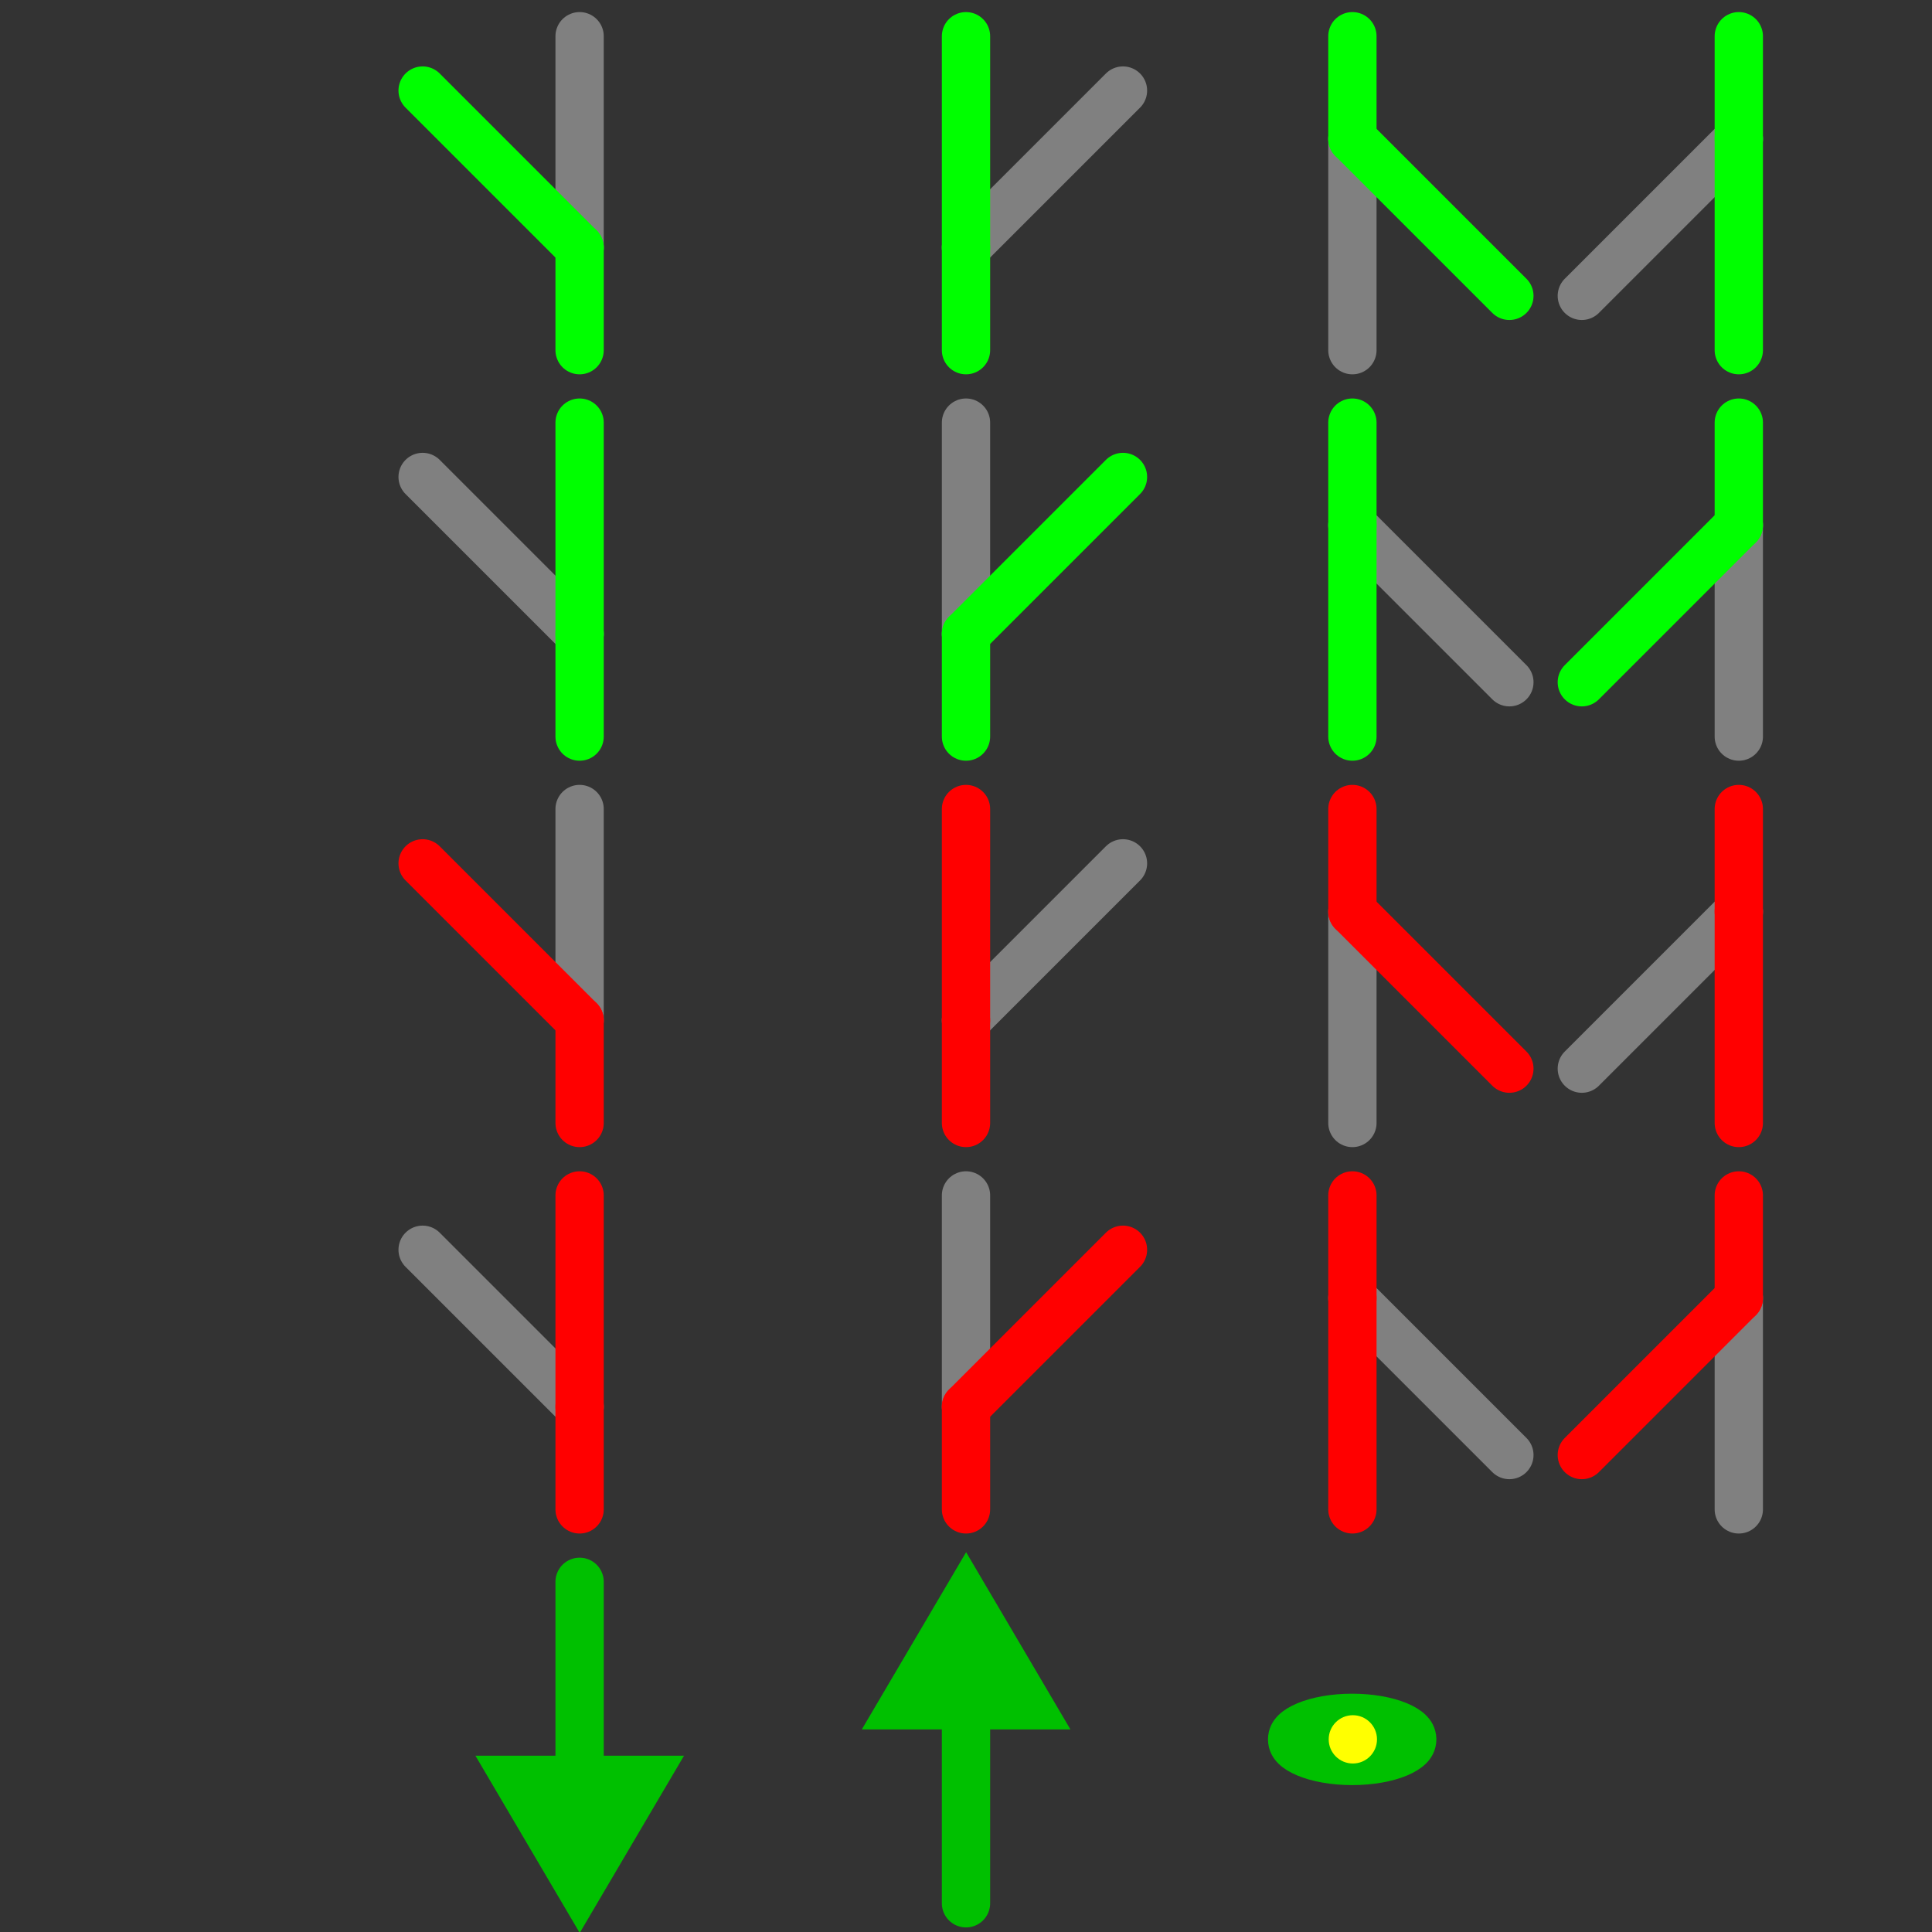 <?xml version="1.0" encoding="UTF-8" standalone="no"?>
<!-- Created with Inkscape (http://www.inkscape.org/) -->

<svg
   xmlns:dc="http://purl.org/dc/elements/1.1/"
   xmlns:cc="http://creativecommons.org/ns#"
   xmlns:rdf="http://www.w3.org/1999/02/22-rdf-syntax-ns#"
   xmlns:svg="http://www.w3.org/2000/svg"
   xmlns="http://www.w3.org/2000/svg"
   xmlns:sodipodi="http://sodipodi.sourceforge.net/DTD/sodipodi-0.dtd"
   xmlns:inkscape="http://www.inkscape.org/namespaces/inkscape"
   width="160"
   height="160"
   id="svg2"
   version="1.1"
   inkscape:version="0.48.5 r10040"
   sodipodi:docname="SwitchStates.svg"
   inkscape:export-filename="C:\Users\James\Documents\Coding\Open Rails\Code - Misc\Source\RunActivity\Content\SwitchStates.png"
   inkscape:export-xdpi="90"
   inkscape:export-ydpi="90">
  <rect width="100%" height="100%" fill="#333333" stroke="none"/>
  <defs
     id="defs4" />
  <sodipodi:namedview
     id="base"
     pagecolor="#00c0ff"
     bordercolor="#666666"
     borderopacity="1.0"
     inkscape:pageopacity="1"
     inkscape:pageshadow="2"
     inkscape:zoom="6.9"
     inkscape:cx="80"
     inkscape:cy="80"
     inkscape:document-units="px"
     inkscape:current-layer="layer1"
     showgrid="true"
     inkscape:window-width="1264"
     inkscape:window-height="1361"
     inkscape:window-x="1600"
     inkscape:window-y="0"
     inkscape:window-maximized="0"
     showguides="true"
     inkscape:guide-bbox="true">
    <inkscape:grid
       type="xygrid"
       id="grid2985"
       empspacing="16"
       visible="true"
       enabled="true"
       snapvisiblegridlinesonly="true"
       spacingx="0.5px"
       spacingy="0.5px" />
  </sodipodi:namedview>
  <g
     inkscape:label="Layer 1"
     inkscape:groupmode="layer"
     id="layer1"
     transform="translate(0,-892.362)">
    <g
       id="g3990"
       transform="translate(0,-96)">
      <path
         clip-path="none"
         sodipodi:nodetypes="cc"
         transform="translate(0,988.362)"
         inkscape:connector-curvature="0"
         id="path3798"
         d="m 48,3 0,17.5"
         style="fill:none;stroke:#808080;stroke-width:4;stroke-linecap:round;stroke-linejoin:miter;stroke-miterlimit:4;stroke-opacity:1;stroke-dasharray:none" />
      <path
         sodipodi:nodetypes="cc"
         transform="translate(0,988.362)"
         inkscape:connector-curvature="0"
         id="path3796"
         d="M 48,20.5 35,7.5"
         style="fill:none;stroke:#00ff00;stroke-width:4;stroke-linecap:round;stroke-linejoin:miter;stroke-miterlimit:4;stroke-opacity:1;stroke-dasharray:none" />
      <path
         clip-path="none"
         sodipodi:nodetypes="cc"
         inkscape:connector-curvature="0"
         id="path3798-9"
         d="m 48,1008.862 0,8.5"
         style="fill:none;stroke:#00ff00;stroke-width:4;stroke-linecap:round;stroke-linejoin:miter;stroke-miterlimit:4;stroke-opacity:1;stroke-dasharray:none" />
    </g>
    <g
       id="g3985"
       transform="translate(0,-96)">
      <path
         sodipodi:nodetypes="cc"
         inkscape:connector-curvature="0"
         id="path3796-9"
         d="m 48,1040.862 -13,-13"
         style="fill:none;stroke:#808080;stroke-width:4;stroke-linecap:round;stroke-linejoin:miter;stroke-miterlimit:4;stroke-opacity:1;stroke-dasharray:none" />
      <path
         clip-path="none"
         sodipodi:nodetypes="cc"
         inkscape:connector-curvature="0"
         id="path3798-8"
         d="m 48,1023.362 0,17.5"
         style="fill:none;stroke:#00ff00;stroke-width:4;stroke-linecap:round;stroke-linejoin:miter;stroke-miterlimit:4;stroke-opacity:1;stroke-dasharray:none" />
      <path
         clip-path="none"
         sodipodi:nodetypes="cc"
         inkscape:connector-curvature="0"
         id="path3798-9-8"
         d="m 48,1040.862 0,8.5"
         style="fill:none;stroke:#00ff00;stroke-width:4;stroke-linecap:round;stroke-linejoin:miter;stroke-miterlimit:4;stroke-opacity:1;stroke-dasharray:none" />
    </g>
    <g
       id="g3980"
       transform="translate(0,-96)">
      <path
         clip-path="none"
         sodipodi:nodetypes="cc"
         inkscape:connector-curvature="0"
         id="path3798-92"
         d="m 80,1023.362 0,17.5"
         style="fill:none;stroke:#808080;stroke-width:4;stroke-linecap:round;stroke-linejoin:miter;stroke-miterlimit:4;stroke-opacity:1;stroke-dasharray:none" />
      <path
         sodipodi:nodetypes="cc"
         inkscape:connector-curvature="0"
         id="path3796-7"
         d="m 80,1040.862 13,-13"
         style="fill:none;stroke:#00ff00;stroke-width:4;stroke-linecap:round;stroke-linejoin:miter;stroke-miterlimit:4;stroke-opacity:1;stroke-dasharray:none" />
      <path
         clip-path="none"
         sodipodi:nodetypes="cc"
         inkscape:connector-curvature="0"
         id="path3798-9-4"
         d="m 80,1040.862 0,8.5"
         style="fill:none;stroke:#00ff00;stroke-width:4;stroke-linecap:round;stroke-linejoin:miter;stroke-miterlimit:4;stroke-opacity:1;stroke-dasharray:none" />
    </g>
    <g
       id="g3975"
       transform="translate(0,-96)">
      <path
         sodipodi:nodetypes="cc"
         inkscape:connector-curvature="0"
         id="path3796-9-7"
         d="M 80,1008.862 93,995.862"
         style="fill:none;stroke:#808080;stroke-width:4;stroke-linecap:round;stroke-linejoin:miter;stroke-miterlimit:4;stroke-opacity:1;stroke-dasharray:none" />
      <path
         clip-path="none"
         sodipodi:nodetypes="cc"
         inkscape:connector-curvature="0"
         id="path3798-8-7"
         d="m 80,991.362 0,17.5"
         style="fill:none;stroke:#00ff00;stroke-width:4;stroke-linecap:round;stroke-linejoin:miter;stroke-miterlimit:4;stroke-opacity:1;stroke-dasharray:none" />
      <path
         clip-path="none"
         sodipodi:nodetypes="cc"
         inkscape:connector-curvature="0"
         id="path3798-9-8-8"
         d="m 80,1008.862 0,8.5"
         style="fill:none;stroke:#00ff00;stroke-width:4;stroke-linecap:round;stroke-linejoin:miter;stroke-miterlimit:4;stroke-opacity:1;stroke-dasharray:none" />
    </g>
    <g
       id="g3960"
       transform="translate(0,-93)">
      <path
         clip-path="none"
         sodipodi:nodetypes="cc"
         inkscape:connector-curvature="0"
         id="path3798-0"
         d="m 112,1014.362 0,-17.5"
         style="fill:none;stroke:#808080;stroke-width:4;stroke-linecap:round;stroke-linejoin:miter;stroke-miterlimit:4;stroke-opacity:1;stroke-dasharray:none" />
      <path
         sodipodi:nodetypes="cc"
         inkscape:connector-curvature="0"
         id="path3796-8"
         d="m 112,996.862 13,13"
         style="fill:none;stroke:#00ff00;stroke-width:4;stroke-linecap:round;stroke-linejoin:miter;stroke-miterlimit:4;stroke-opacity:1;stroke-dasharray:none" />
      <path
         clip-path="none"
         sodipodi:nodetypes="cc"
         inkscape:connector-curvature="0"
         id="path3798-9-2"
         d="m 112,996.862 0,-8.5"
         style="fill:none;stroke:#00ff00;stroke-width:4;stroke-linecap:round;stroke-linejoin:miter;stroke-miterlimit:4;stroke-opacity:1;stroke-dasharray:none" />
    </g>
    <g
       id="g3965"
       transform="matrix(-1,0,0,-1,224,1976.724)">
      <path
         sodipodi:nodetypes="cc"
         inkscape:connector-curvature="0"
         id="path3796-9-3"
         d="m 112,1040.862 -13,-13"
         style="fill:none;stroke:#808080;stroke-width:4;stroke-linecap:round;stroke-linejoin:miter;stroke-miterlimit:4;stroke-opacity:1;stroke-dasharray:none" />
      <path
         clip-path="none"
         sodipodi:nodetypes="cc"
         inkscape:connector-curvature="0"
         id="path3798-8-5"
         d="m 112,1023.362 0,17.5"
         style="fill:none;stroke:#00ff00;stroke-width:4;stroke-linecap:round;stroke-linejoin:miter;stroke-miterlimit:4;stroke-opacity:1;stroke-dasharray:none" />
      <path
         clip-path="none"
         sodipodi:nodetypes="cc"
         inkscape:connector-curvature="0"
         id="path3798-9-8-6"
         d="m 112,1040.862 0,8.5"
         style="fill:none;stroke:#00ff00;stroke-width:4;stroke-linecap:round;stroke-linejoin:miter;stroke-miterlimit:4;stroke-opacity:1;stroke-dasharray:none" />
    </g>
    <g
       id="g3970"
       transform="matrix(-1,0,0,-1,288,1976.724)">
      <path
         clip-path="none"
         sodipodi:nodetypes="cc"
         inkscape:connector-curvature="0"
         id="path3798-92-4"
         d="m 144,1023.362 0,17.5"
         style="fill:none;stroke:#808080;stroke-width:4;stroke-linecap:round;stroke-linejoin:miter;stroke-miterlimit:4;stroke-opacity:1;stroke-dasharray:none" />
      <path
         sodipodi:nodetypes="cc"
         inkscape:connector-curvature="0"
         id="path3796-7-2"
         d="m 144,1040.862 13,-13"
         style="fill:none;stroke:#00ff00;stroke-width:4;stroke-linecap:round;stroke-linejoin:miter;stroke-miterlimit:4;stroke-opacity:1;stroke-dasharray:none" />
      <path
         clip-path="none"
         sodipodi:nodetypes="cc"
         inkscape:connector-curvature="0"
         id="path3798-9-4-4"
         d="m 144,1040.862 0,8.5"
         style="fill:none;stroke:#00ff00;stroke-width:4;stroke-linecap:round;stroke-linejoin:miter;stroke-miterlimit:4;stroke-opacity:1;stroke-dasharray:none" />
    </g>
    <g
       id="g3955"
       transform="matrix(-1,0,0,-1,288,1912.724)">
      <path
         sodipodi:nodetypes="cc"
         inkscape:connector-curvature="0"
         id="path3796-9-7-5"
         d="m 144,1008.862 13,-13"
         style="fill:none;stroke:#808080;stroke-width:4;stroke-linecap:round;stroke-linejoin:miter;stroke-miterlimit:4;stroke-opacity:1;stroke-dasharray:none" />
      <path
         clip-path="none"
         sodipodi:nodetypes="cc"
         inkscape:connector-curvature="0"
         id="path3798-8-7-2"
         d="m 144,991.362 0,17.5"
         style="fill:none;stroke:#00ff00;stroke-width:4;stroke-linecap:round;stroke-linejoin:miter;stroke-miterlimit:4;stroke-opacity:1;stroke-dasharray:none" />
      <path
         clip-path="none"
         sodipodi:nodetypes="cc"
         inkscape:connector-curvature="0"
         id="path3798-9-8-8-1"
         d="m 144,1008.862 0,8.5"
         style="fill:none;stroke:#00ff00;stroke-width:4;stroke-linecap:round;stroke-linejoin:miter;stroke-miterlimit:4;stroke-opacity:1;stroke-dasharray:none" />
    </g>
    <path
       style="fill:none;stroke:#808080;stroke-width:4;stroke-linecap:round;stroke-linejoin:miter;stroke-miterlimit:4;stroke-opacity:1;stroke-dasharray:none"
       d="m 48,959.362 0,17.5"
       id="path3798-3"
       inkscape:connector-curvature="0"
       sodipodi:nodetypes="cc"
       clip-path="none" />
    <g
       id="g7899">
      <path
         sodipodi:nodetypes="cc"
         inkscape:connector-curvature="0"
         id="path3796-2"
         d="m 48,976.862 -13,-13"
         style="fill:none;stroke:#ff0000;stroke-width:4;stroke-linecap:round;stroke-linejoin:miter;stroke-miterlimit:4;stroke-opacity:1;stroke-dasharray:none" />
      <path
         clip-path="none"
         sodipodi:nodetypes="cc"
         inkscape:connector-curvature="0"
         id="path3798-9-5"
         d="m 48,976.862 0,8.5"
         style="fill:none;stroke:#ff0000;stroke-width:4;stroke-linecap:round;stroke-linejoin:miter;stroke-miterlimit:4;stroke-opacity:1;stroke-dasharray:none" />
    </g>
    <path
       style="fill:none;stroke:#808080;stroke-width:4;stroke-linecap:round;stroke-linejoin:miter;stroke-miterlimit:4;stroke-opacity:1;stroke-dasharray:none"
       d="m 48,1008.862 -13,-13"
       id="path3796-9-5"
       inkscape:connector-curvature="0"
       sodipodi:nodetypes="cc" />
    <path
       style="fill:none;stroke:#ff0000;stroke-width:4;stroke-linecap:round;stroke-linejoin:miter;stroke-miterlimit:4;stroke-opacity:1;stroke-dasharray:none"
       d="m 48,991.362 0,17.5"
       id="path3798-8-1"
       inkscape:connector-curvature="0"
       sodipodi:nodetypes="cc"
       clip-path="none" />
    <path
       style="fill:none;stroke:#ff0000;stroke-width:4;stroke-linecap:round;stroke-linejoin:miter;stroke-miterlimit:4;stroke-opacity:1;stroke-dasharray:none"
       d="m 48,1008.862 0,8.5"
       id="path3798-9-8-2"
       inkscape:connector-curvature="0"
       sodipodi:nodetypes="cc"
       clip-path="none" />
    <path
       style="fill:none;stroke:#808080;stroke-width:4;stroke-linecap:round;stroke-linejoin:miter;stroke-miterlimit:4;stroke-opacity:1;stroke-dasharray:none"
       d="m 80,991.362 0,17.5"
       id="path3798-92-2"
       inkscape:connector-curvature="0"
       sodipodi:nodetypes="cc"
       clip-path="none" />
    <g
       id="g7891">
      <path
         sodipodi:nodetypes="cc"
         inkscape:connector-curvature="0"
         id="path3796-7-6"
         d="m 80,1008.862 13,-13"
         style="fill:none;stroke:#ff0000;stroke-width:4;stroke-linecap:round;stroke-linejoin:miter;stroke-miterlimit:4;stroke-opacity:1;stroke-dasharray:none" />
      <path
         clip-path="none"
         sodipodi:nodetypes="cc"
         inkscape:connector-curvature="0"
         id="path3798-9-4-40"
         d="m 80,1008.862 0,8.5"
         style="fill:none;stroke:#ff0000;stroke-width:4;stroke-linecap:round;stroke-linejoin:miter;stroke-miterlimit:4;stroke-opacity:1;stroke-dasharray:none" />
    </g>
    <path
       style="fill:none;stroke:#808080;stroke-width:4;stroke-linecap:round;stroke-linejoin:miter;stroke-miterlimit:4;stroke-opacity:1;stroke-dasharray:none"
       d="M 80,976.862 93,963.862"
       id="path3796-9-7-0"
       inkscape:connector-curvature="0"
       sodipodi:nodetypes="cc" />
    <g
       id="g7887">
      <path
         clip-path="none"
         sodipodi:nodetypes="cc"
         inkscape:connector-curvature="0"
         id="path3798-8-7-3"
         d="m 80,959.362 0,17.5"
         style="fill:none;stroke:#ff0000;stroke-width:4;stroke-linecap:round;stroke-linejoin:miter;stroke-miterlimit:4;stroke-opacity:1;stroke-dasharray:none" />
      <path
         clip-path="none"
         sodipodi:nodetypes="cc"
         inkscape:connector-curvature="0"
         id="path3798-9-8-8-4"
         d="m 80,976.862 0,8.5"
         style="fill:none;stroke:#ff0000;stroke-width:4;stroke-linecap:round;stroke-linejoin:miter;stroke-miterlimit:4;stroke-opacity:1;stroke-dasharray:none" />
    </g>
    <path
       style="fill:none;stroke:#808080;stroke-width:4;stroke-linecap:round;stroke-linejoin:miter;stroke-miterlimit:4;stroke-opacity:1;stroke-dasharray:none"
       d="m 112,985.362 0,-17.5"
       id="path3798-0-0"
       inkscape:connector-curvature="0"
       sodipodi:nodetypes="cc"
       clip-path="none" />
    <g
       id="g7883">
      <path
         sodipodi:nodetypes="cc"
         inkscape:connector-curvature="0"
         id="path3796-8-5"
         d="m 112,967.862 13,13"
         style="fill:none;stroke:#ff0000;stroke-width:4;stroke-linecap:round;stroke-linejoin:miter;stroke-miterlimit:4;stroke-opacity:1;stroke-dasharray:none" />
      <path
         clip-path="none"
         sodipodi:nodetypes="cc"
         inkscape:connector-curvature="0"
         id="path3798-9-2-3"
         d="m 112,967.862 0,-8.5"
         style="fill:none;stroke:#ff0000;stroke-width:4;stroke-linecap:round;stroke-linejoin:miter;stroke-miterlimit:4;stroke-opacity:1;stroke-dasharray:none" />
    </g>
    <path
       style="fill:none;stroke:#808080;stroke-width:4;stroke-linecap:round;stroke-linejoin:miter;stroke-miterlimit:4;stroke-opacity:1;stroke-dasharray:none"
       d="m 112,999.862 13,13"
       id="path3796-9-3-0"
       inkscape:connector-curvature="0"
       sodipodi:nodetypes="cc" />
    <g
       id="g7879">
      <path
         clip-path="none"
         sodipodi:nodetypes="cc"
         inkscape:connector-curvature="0"
         id="path3798-8-5-6"
         d="m 112,1017.362 0,-17.5"
         style="fill:none;stroke:#ff0000;stroke-width:4;stroke-linecap:round;stroke-linejoin:miter;stroke-miterlimit:4;stroke-opacity:1;stroke-dasharray:none" />
      <path
         clip-path="none"
         sodipodi:nodetypes="cc"
         inkscape:connector-curvature="0"
         id="path3798-9-8-6-7"
         d="m 112,999.862 0,-8.5"
         style="fill:none;stroke:#ff0000;stroke-width:4;stroke-linecap:round;stroke-linejoin:miter;stroke-miterlimit:4;stroke-opacity:1;stroke-dasharray:none" />
    </g>
    <path
       style="fill:none;stroke:#808080;stroke-width:4;stroke-linecap:round;stroke-linejoin:miter;stroke-miterlimit:4;stroke-opacity:1;stroke-dasharray:none"
       d="m 144,1017.362 0,-17.5"
       id="path3798-92-4-0"
       inkscape:connector-curvature="0"
       sodipodi:nodetypes="cc"
       clip-path="none" />
    <g
       id="g7875">
      <path
         sodipodi:nodetypes="cc"
         inkscape:connector-curvature="0"
         id="path3796-7-2-0"
         d="m 144,999.862 -13,13"
         style="fill:none;stroke:#ff0000;stroke-width:4;stroke-linecap:round;stroke-linejoin:miter;stroke-miterlimit:4;stroke-opacity:1;stroke-dasharray:none" />
      <path
         clip-path="none"
         sodipodi:nodetypes="cc"
         inkscape:connector-curvature="0"
         id="path3798-9-4-4-4"
         d="m 144,999.862 0,-8.5"
         style="fill:none;stroke:#ff0000;stroke-width:4;stroke-linecap:round;stroke-linejoin:miter;stroke-miterlimit:4;stroke-opacity:1;stroke-dasharray:none" />
    </g>
    <path
       style="fill:none;stroke:#808080;stroke-width:4;stroke-linecap:round;stroke-linejoin:miter;stroke-miterlimit:4;stroke-opacity:1;stroke-dasharray:none"
       d="m 144,967.862 -13,13"
       id="path3796-9-7-5-4"
       inkscape:connector-curvature="0"
       sodipodi:nodetypes="cc" />
    <g
       id="g7871">
      <path
         clip-path="none"
         sodipodi:nodetypes="cc"
         inkscape:connector-curvature="0"
         id="path3798-8-7-2-9"
         d="m 144,985.362 0,-17.5"
         style="fill:none;stroke:#ff0000;stroke-width:4;stroke-linecap:round;stroke-linejoin:miter;stroke-miterlimit:4;stroke-opacity:1;stroke-dasharray:none" />
      <path
         clip-path="none"
         sodipodi:nodetypes="cc"
         inkscape:connector-curvature="0"
         id="path3798-9-8-8-1-5"
         d="m 144,967.862 0,-8.5"
         style="fill:none;stroke:#ff0000;stroke-width:4;stroke-linecap:round;stroke-linejoin:miter;stroke-miterlimit:4;stroke-opacity:1;stroke-dasharray:none" />
    </g>
    <g
       id="g8904">
      <path
         sodipodi:nodetypes="cc"
         inkscape:connector-curvature="0"
         id="path7903"
         d="m 48,1046.862 c 0,-4.519 0,-18.981 0,-23.5"
         style="fill:none;stroke:#00c000;stroke-width:4;stroke-linecap:round;stroke-linejoin:miter;stroke-miterlimit:4;stroke-opacity:1;stroke-dasharray:none" />
      <path
         inkscape:transform-center-y="1.4166623"
         transform="matrix(1.05,0,0,1.03,9.685,895.362)"
         d="m 36.5,148.5 -4.763,-8.25 9.526,0 z"
         inkscape:randomized="0"
         inkscape:rounded="0"
         inkscape:flatsided="true"
         sodipodi:arg2="2.6179939"
         sodipodi:arg1="1.5707963"
         sodipodi:r2="2.75"
         sodipodi:r1="5.5"
         sodipodi:cy="143"
         sodipodi:cx="36.5"
         sodipodi:sides="3"
         id="path7919"
         style="fill:none;stroke:#00c000;stroke-width:4;stroke-linecap:round;stroke-linejoin:miter;stroke-miterlimit:4;stroke-opacity:1;stroke-dasharray:none"
         sodipodi:type="star" />
    </g>
    <g
       id="g8900">
      <path
         sodipodi:nodetypes="cc"
         inkscape:connector-curvature="0"
         id="path7903-4"
         d="m 80,1026.483 c 0,4.519 0,18.981 0,23.5"
         style="fill:none;stroke:#00c000;stroke-width:4;stroke-linecap:round;stroke-linejoin:miter;stroke-miterlimit:4;stroke-opacity:1;stroke-dasharray:none" />
      <path
         inkscape:transform-center-y="1.4166623"
         transform="matrix(1.05,0,0,-1.03,41.685,1177.983)"
         d="m 36.5,148.5 -4.763,-8.25 9.526,0 z"
         inkscape:randomized="0"
         inkscape:rounded="0"
         inkscape:flatsided="true"
         sodipodi:arg2="2.6179939"
         sodipodi:arg1="1.5707963"
         sodipodi:r2="2.75"
         sodipodi:r1="5.5"
         sodipodi:cy="143"
         sodipodi:cx="36.5"
         sodipodi:sides="3"
         id="path7919-1"
         style="fill:none;stroke:#00c000;stroke-width:4;stroke-linecap:round;stroke-linejoin:miter;stroke-miterlimit:4;stroke-opacity:1;stroke-dasharray:none"
         sodipodi:type="star" />
    </g>
    <g
       id="g7963">
      <path
         sodipodi:open="true"
         sodipodi:end="6.2738811"
         sodipodi:start="0"
         transform="matrix(1.263,0,0,1.667,-35.474,793.863)"
         d="m 121.5,145.5 c 0,0.828 -2.127,1.5 -4.75,1.5 -2.623,0 -4.75,-0.672 -4.75,-1.5 0,-0.828 2.127,-1.5 4.75,-1.5 2.606,0 4.726,0.663 4.75,1.486"
         sodipodi:ry="1.5"
         sodipodi:rx="4.75"
         sodipodi:cy="145.5"
         sodipodi:cx="116.75"
         id="path7949"
         style="fill:#00c000;fill-opacity:1;stroke:#00c000;stroke-width:1.541;stroke-linecap:round;stroke-linejoin:miter;stroke-miterlimit:4;stroke-opacity:1;stroke-dasharray:none"
         sodipodi:type="arc" />
      <path
         sodipodi:open="true"
         sodipodi:end="6.2738811"
         sodipodi:start="0"
         transform="matrix(2.667,0,0,2.667,-184.667,670.362)"
         d="m 112,137.25 c 0,0.414 -0.336,0.75 -0.75,0.75 -0.414,0 -0.75,-0.336 -0.75,-0.75 0,-0.414 0.336,-0.75 0.75,-0.75 0.411,0 0.746,0.332 0.75,0.743"
         sodipodi:ry="0.75"
         sodipodi:rx="0.75"
         sodipodi:cy="137.25"
         sodipodi:cx="111.25"
         id="path7951"
         style="fill:#ffff00;fill-opacity:1;stroke:none"
         sodipodi:type="arc" />
    </g>
  </g>
</svg>
